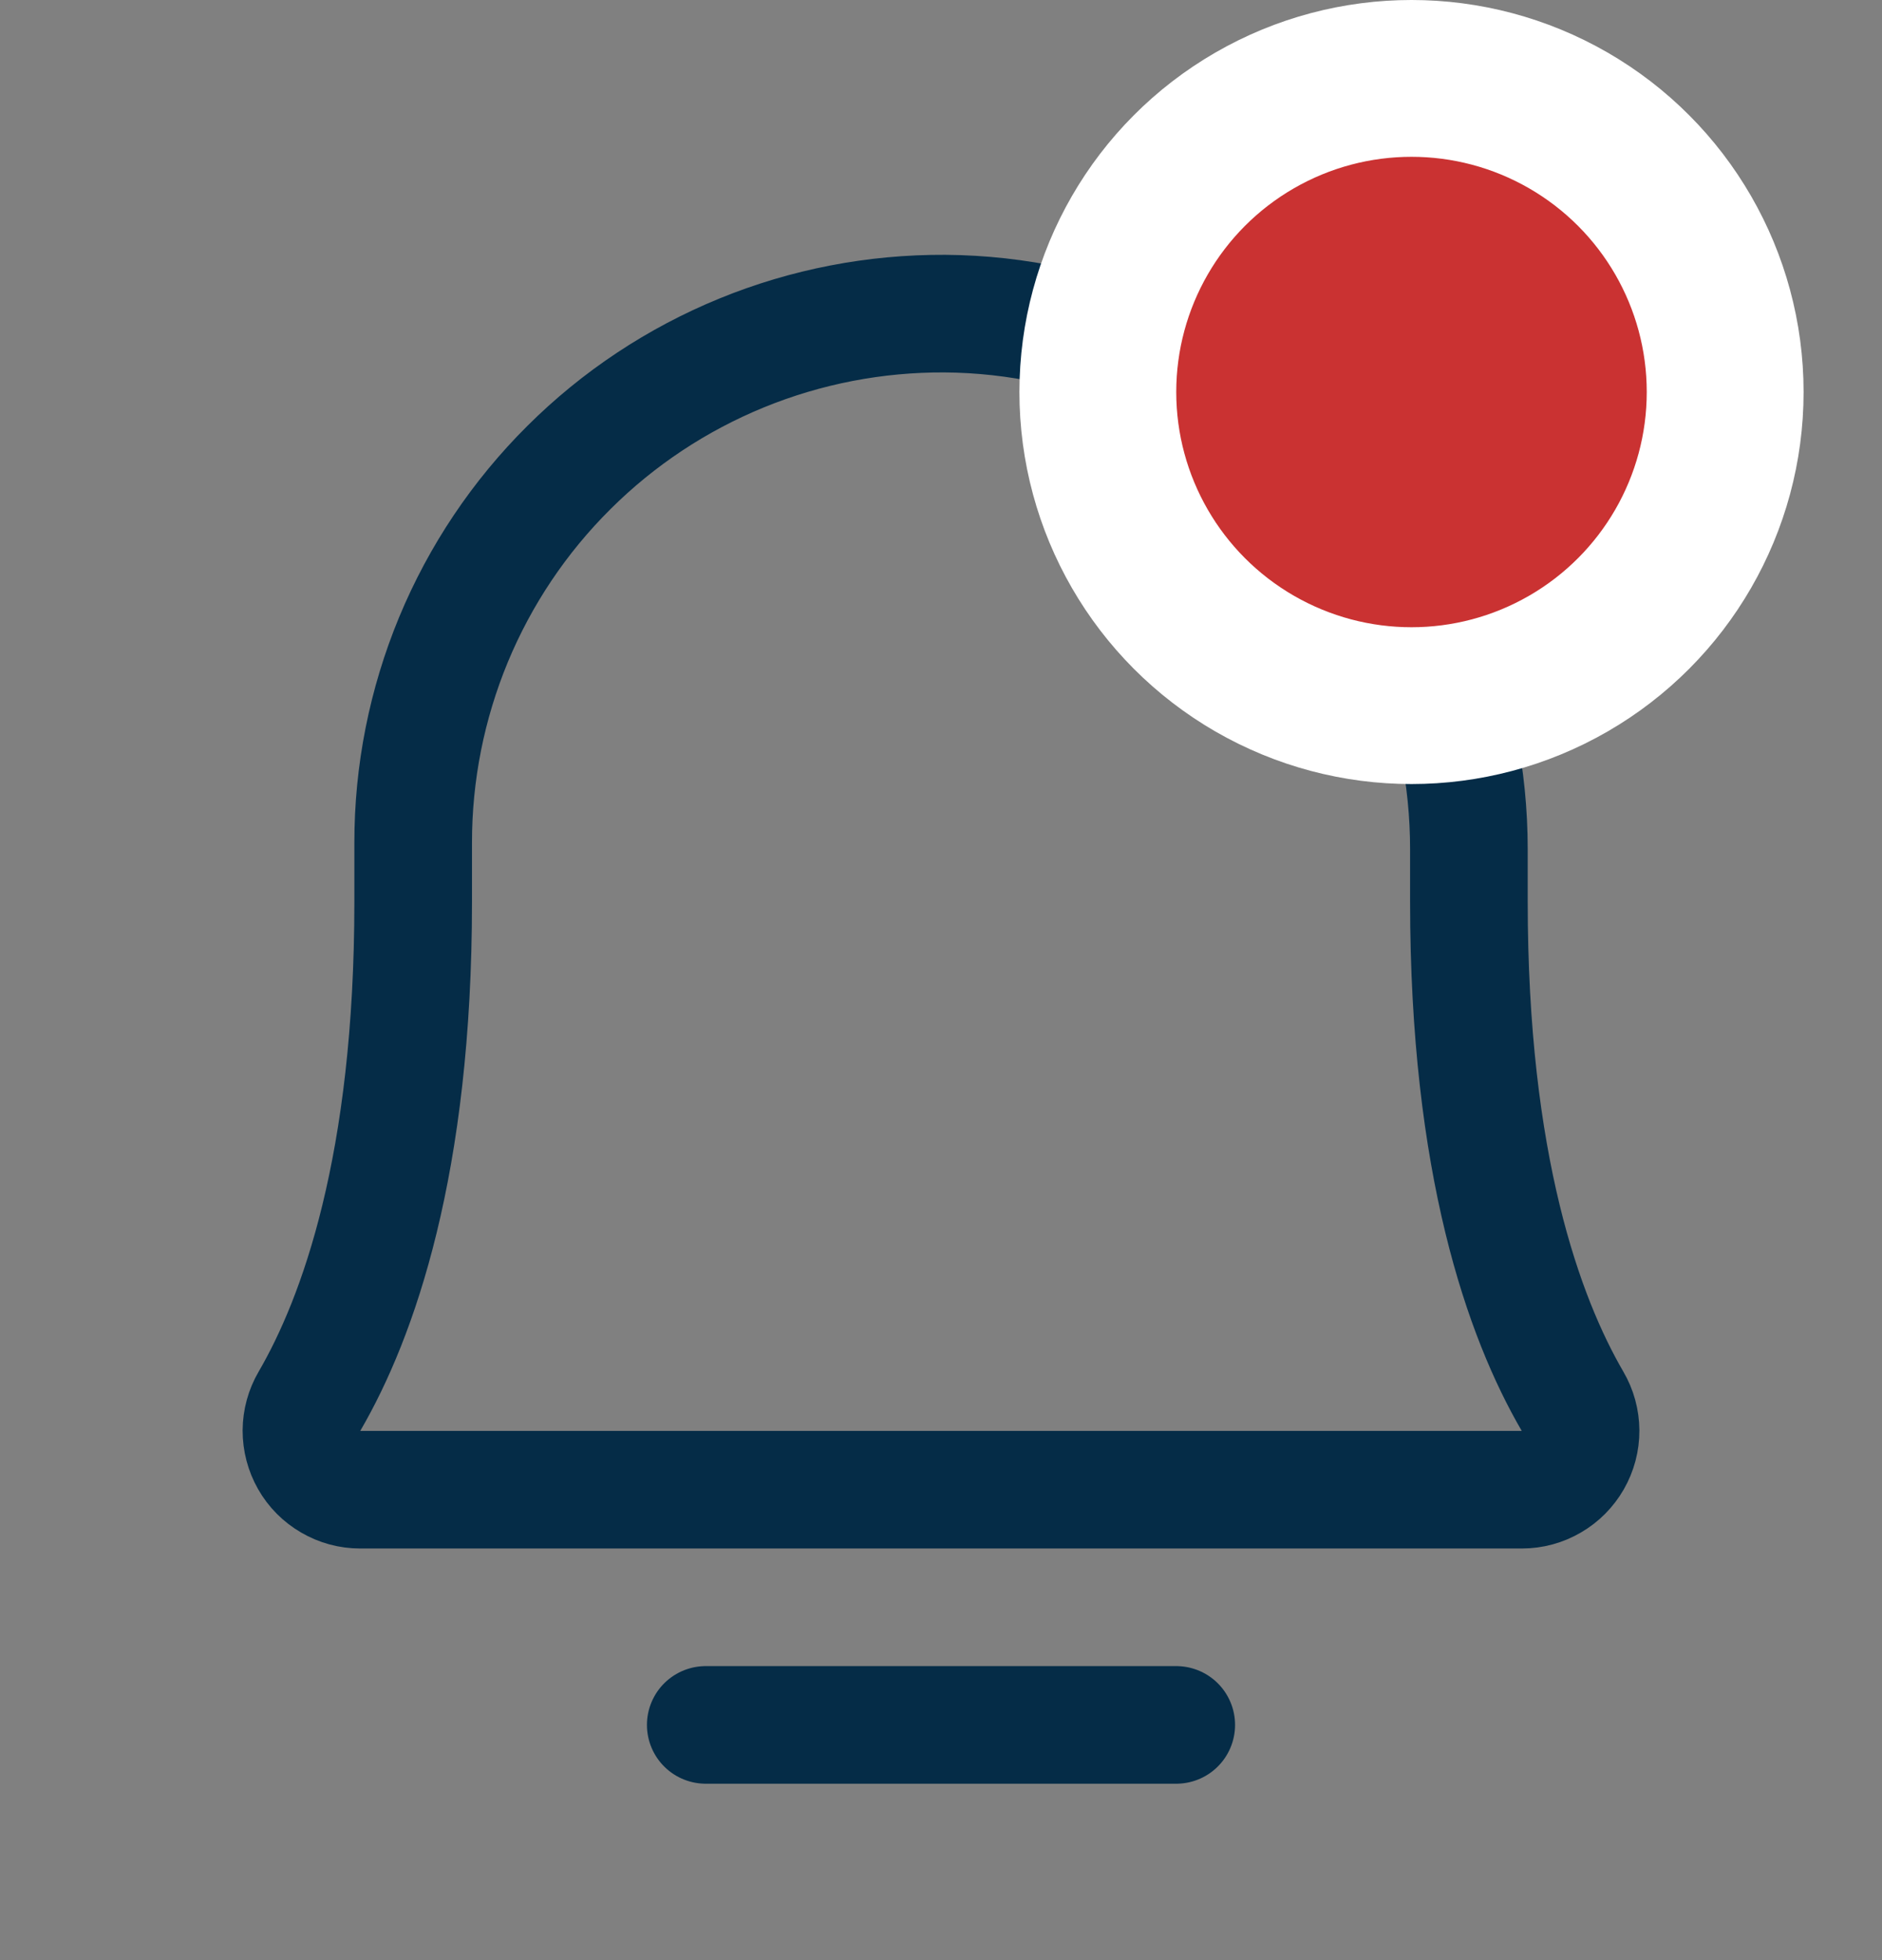 <svg width="24" height="25" viewBox="0 0 24 25" fill="none" xmlns="http://www.w3.org/2000/svg">
<rect x="0" y="0" width="24" height="25" fill="#808080" stroke="none"/>
<path d="M9 22H15" stroke="#052C47" stroke-width="1.5" stroke-linecap="round" stroke-linejoin="round"/>
<path d="M5.269 10.75C5.268 9.86 5.443 8.98 5.783 8.158C6.124 7.336 6.624 6.59 7.255 5.963C7.885 5.335 8.634 4.839 9.457 4.502C10.28 4.165 11.162 3.995 12.051 4C15.763 4.028 18.732 7.113 18.732 10.835V11.5C18.732 14.858 19.434 16.806 20.053 17.871C20.12 17.985 20.155 18.114 20.156 18.246C20.157 18.378 20.122 18.508 20.057 18.622C19.991 18.737 19.897 18.832 19.783 18.898C19.669 18.965 19.54 19 19.408 19H4.592C4.46 19 4.331 18.965 4.217 18.898C4.103 18.832 4.008 18.737 3.943 18.622C3.878 18.508 3.844 18.378 3.844 18.246C3.845 18.114 3.88 17.985 3.947 17.871C4.566 16.806 5.269 14.857 5.269 11.5L5.269 10.75Z" stroke="#052C47" stroke-width="1.5" stroke-linecap="round" stroke-linejoin="round"/>
<circle cx="18" cy="5" r="4" fill="#CA3232" stroke="white" stroke-width="2"/>
</svg>

